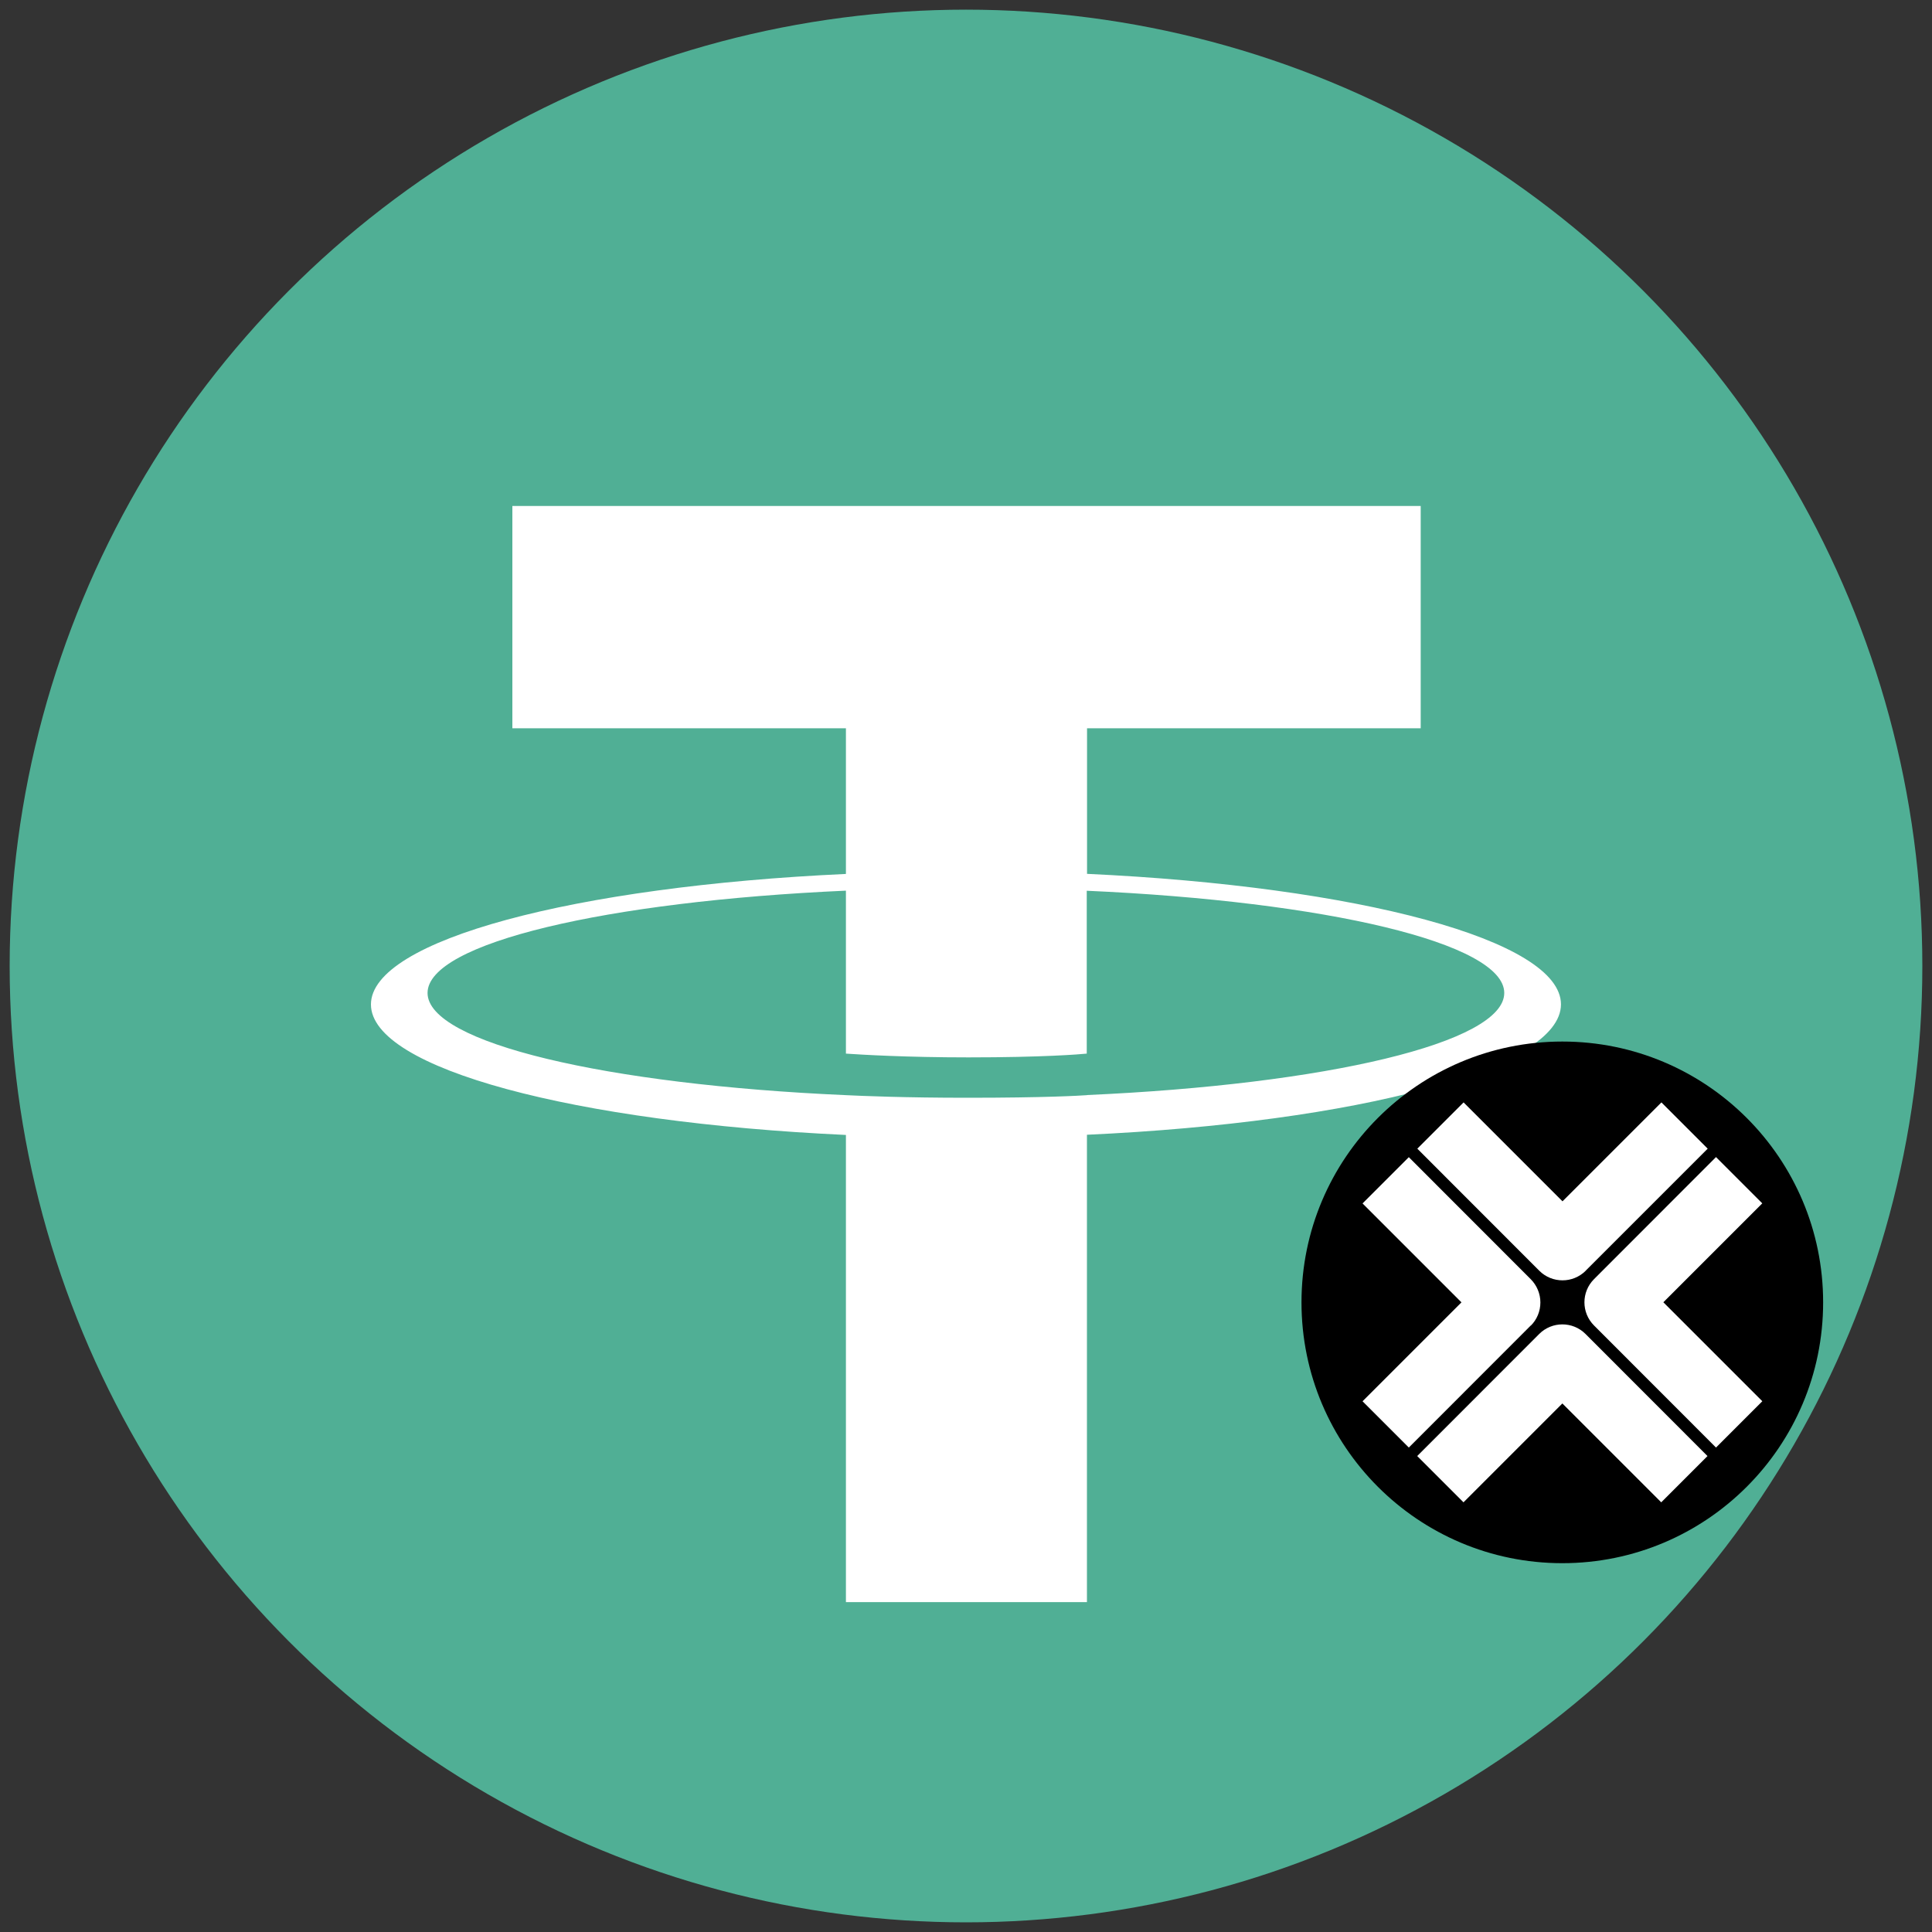 <?xml version="1.0" encoding="UTF-8"?><svg xmlns="http://www.w3.org/2000/svg" viewBox="0 0 200 200"><rect x="0" y="0" width="200" height="200" fill="#333333" stroke="none"/><g id="a"><circle cx="100" cy="100" r="99" style="fill:#50af95;"/><path d="m112.53,113.37h0c-.7.05-4.31.27-12.39.27-6.42,0-10.97-.19-12.57-.27h0c-24.8-1.09-43.31-5.41-43.31-10.58s18.51-9.48,43.31-10.59v16.87c1.62.11,6.26.39,12.68.39,7.7,0,11.56-.32,12.25-.39v-16.86c24.74,1.1,43.22,5.42,43.22,10.58s-18.46,9.47-43.22,10.57h.03Zm0-22.89v-15.09h34.54v-23.01H53.04v23.01h34.53v15.08c-28.06,1.29-49.17,6.85-49.17,13.51s21.11,12.21,49.17,13.51v48.36h24.95v-48.38c28-1.29,49.07-6.84,49.07-13.5s-21.05-12.21-49.07-13.51h0Z" style="fill:#fff; fill-rule:evenodd;"/></g><g id="b"><circle cx="161.73" cy="134.82" r="27"/><path d="m164.14,131.55l12.64-12.64-4.79-4.79-10.24,10.24-10.24-10.24-4.79,4.79,12.63,12.64c.66.66,1.53.99,2.4.99s1.73-.33,2.4-.99Zm18.29,13.5l-10.24-10.24,10.24-10.24-4.79-4.79-12.63,12.64c-1.32,1.32-1.32,3.47,0,4.79l12.63,12.64,4.79-4.79h0Zm-20.7.23l10.24,10.24,4.79-4.79-12.63-12.64c-1.32-1.32-3.47-1.32-4.79,0l-12.63,12.64,4.79,4.79,10.24-10.24h0Zm-3.26-8.05c.64-.64.99-1.5.99-2.4s-.36-1.76-.99-2.4l-12.63-12.64-4.79,4.79,10.24,10.24-10.24,10.24,4.79,4.79,12.63-12.64h0Z" style="fill:#fff;"/></g></svg>